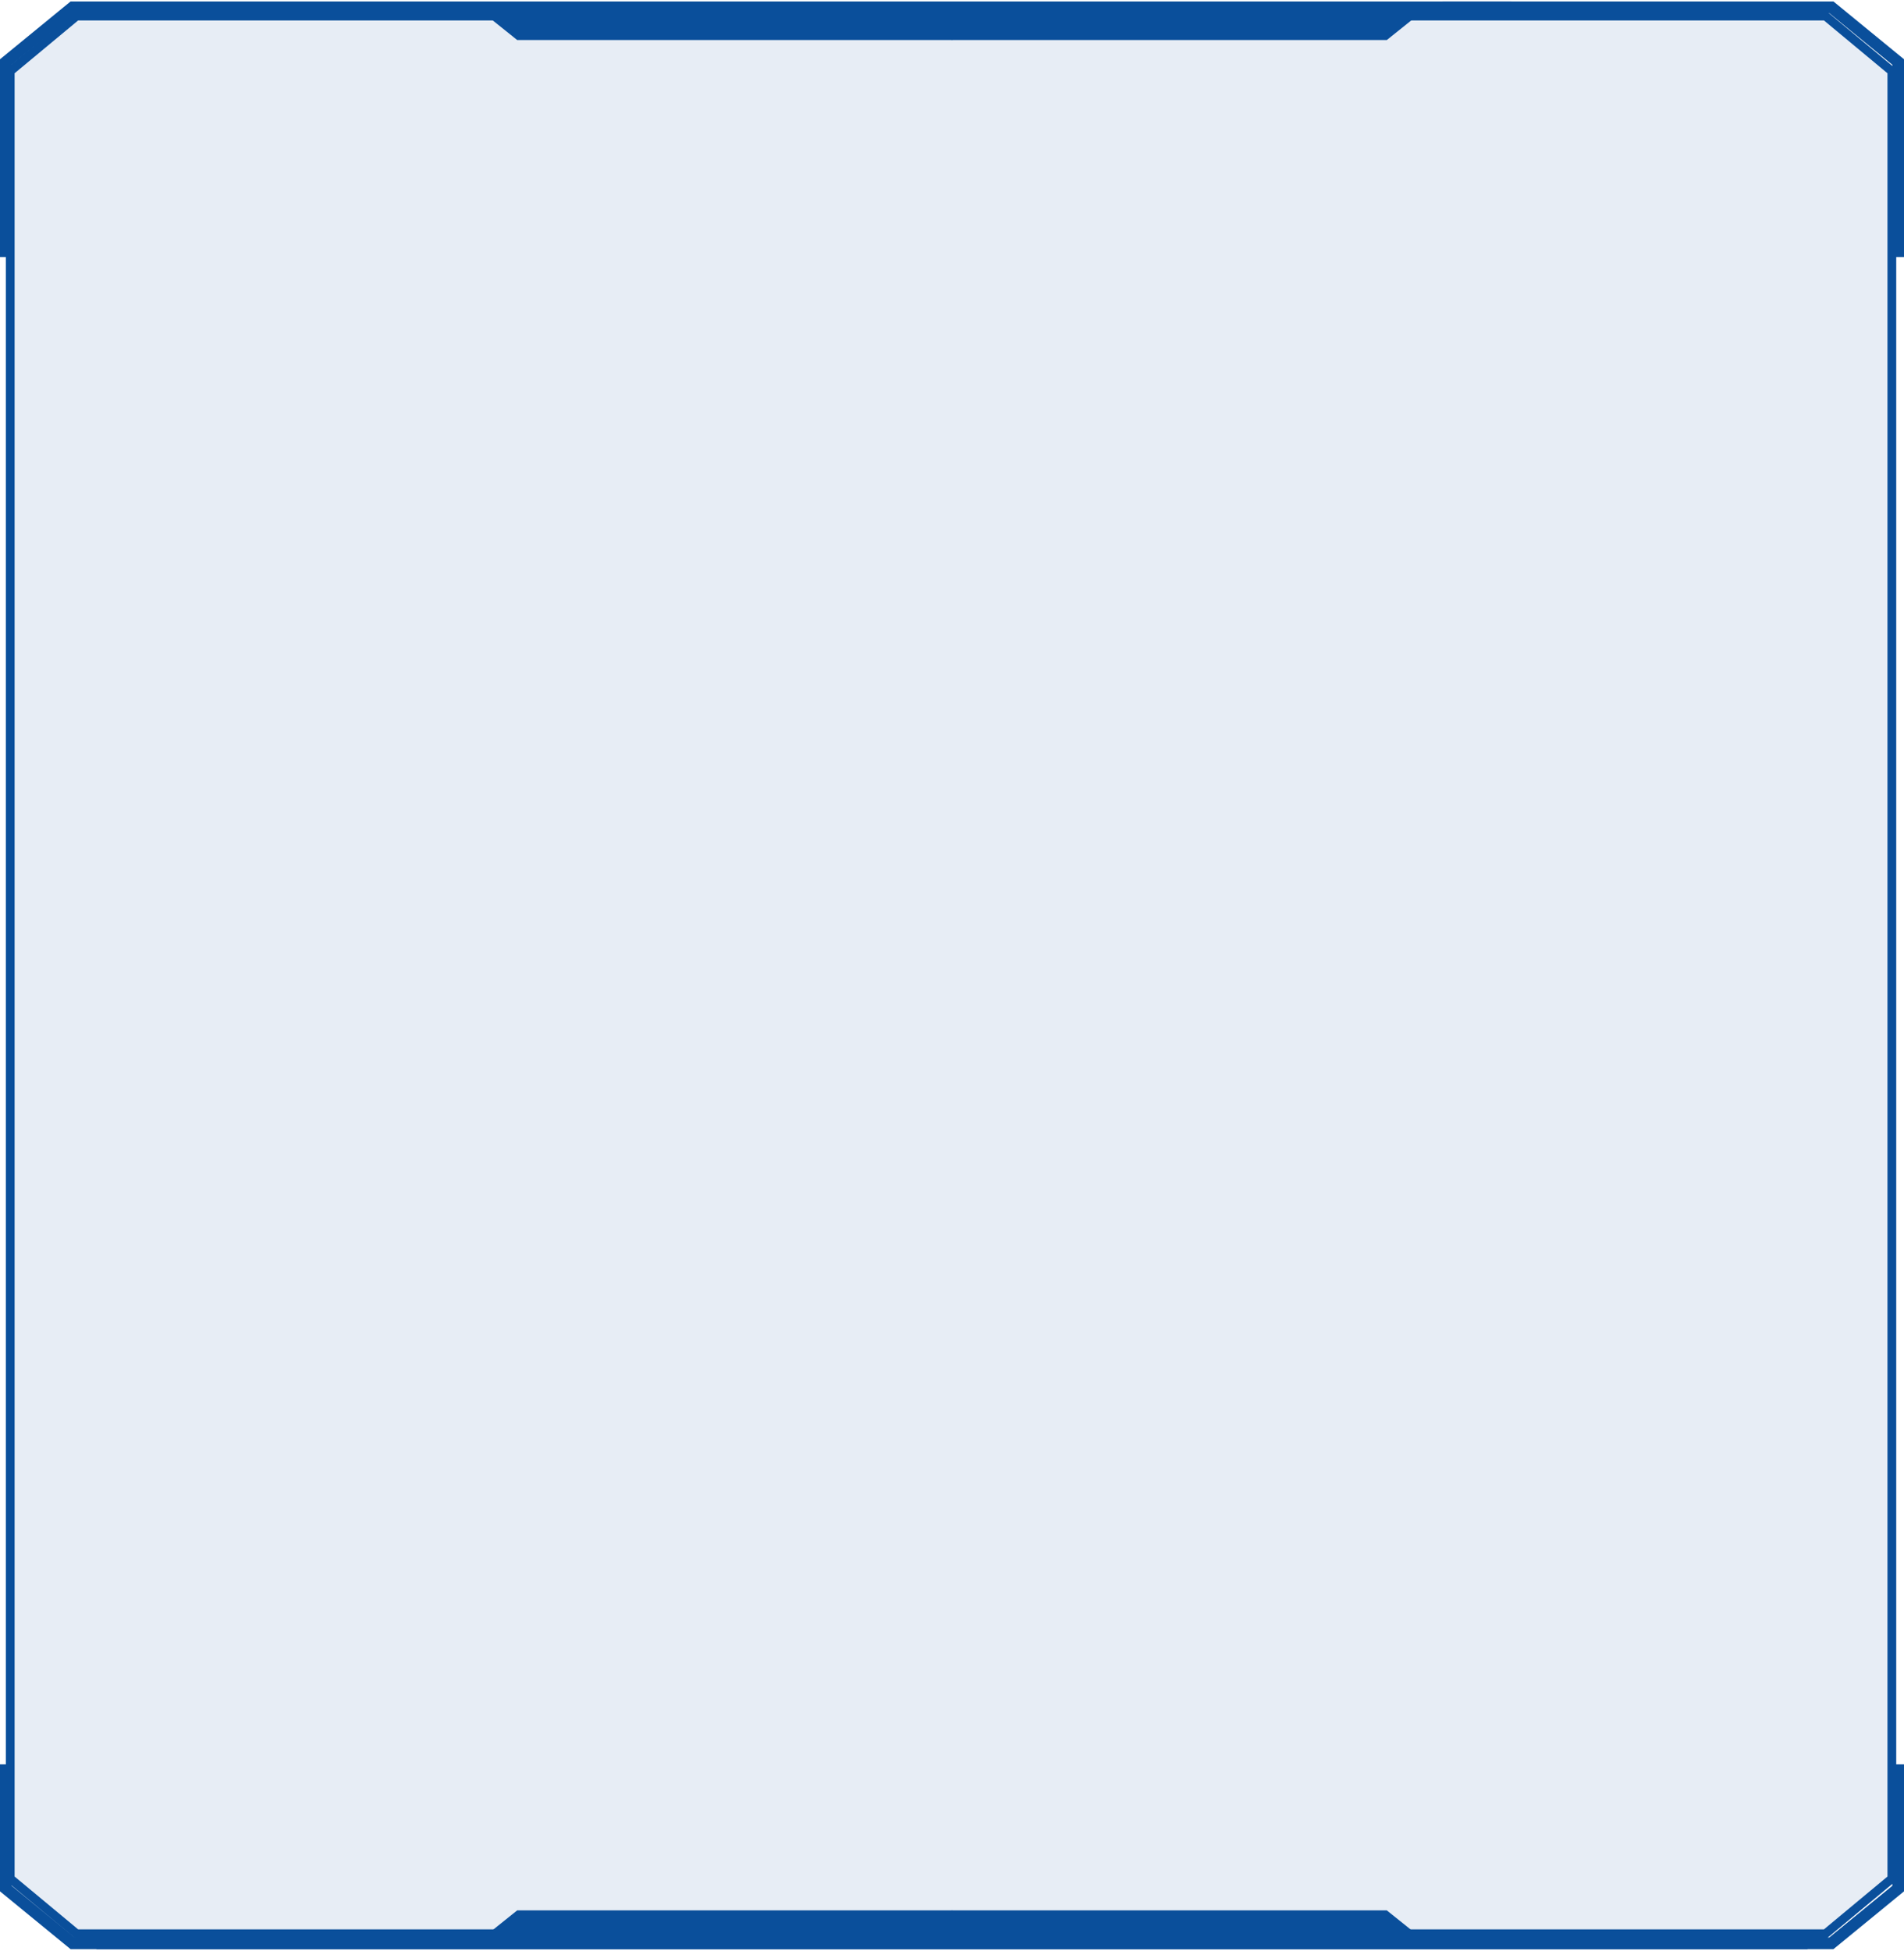<svg width="652" height="668" viewBox="0 0 652 668" fill="none" xmlns="http://www.w3.org/2000/svg">
<path d="M647.84 643.122L625.129 662H26.213L3.5 643.122V24.377L26.213 5.5H625.129L647.84 24.377V643.122Z" fill="#0A4F9B" fill-opacity="0.1" stroke="#0A4F9B" stroke-width="3"/>
<path d="M487 4L474.889 13.708H325.916V4.513L487 4Z" fill="#0A4F9B"/>
<path d="M165 4L177.111 13.708H326.084V4.513L165 4Z" fill="#0A4F9B"/>
<path d="M487 663.708L474.889 654H325.916V663.195L487 663.708Z" fill="#0A4F9B"/>
<path d="M165 663.708L177.111 654H326.084V663.195L165 663.708Z" fill="#0A4F9B"/>
<path d="M619 665.276H24.88L2 646.543V604" stroke="#0A4F9B" stroke-width="4" stroke-miterlimit="10"/>
<path d="M33 665.276H627.12L650 646.543V604" stroke="#0A4F9B" stroke-width="4" stroke-miterlimit="10"/>
<path d="M494 2.5H627.127L650.007 21.233V88" stroke="#0A4F9B" stroke-width="4" stroke-miterlimit="10"/>
<path d="M517.5 2.5H24.88L2 21.234V88" stroke="#0A4F9B" stroke-width="4" stroke-miterlimit="10"/>
</svg>
